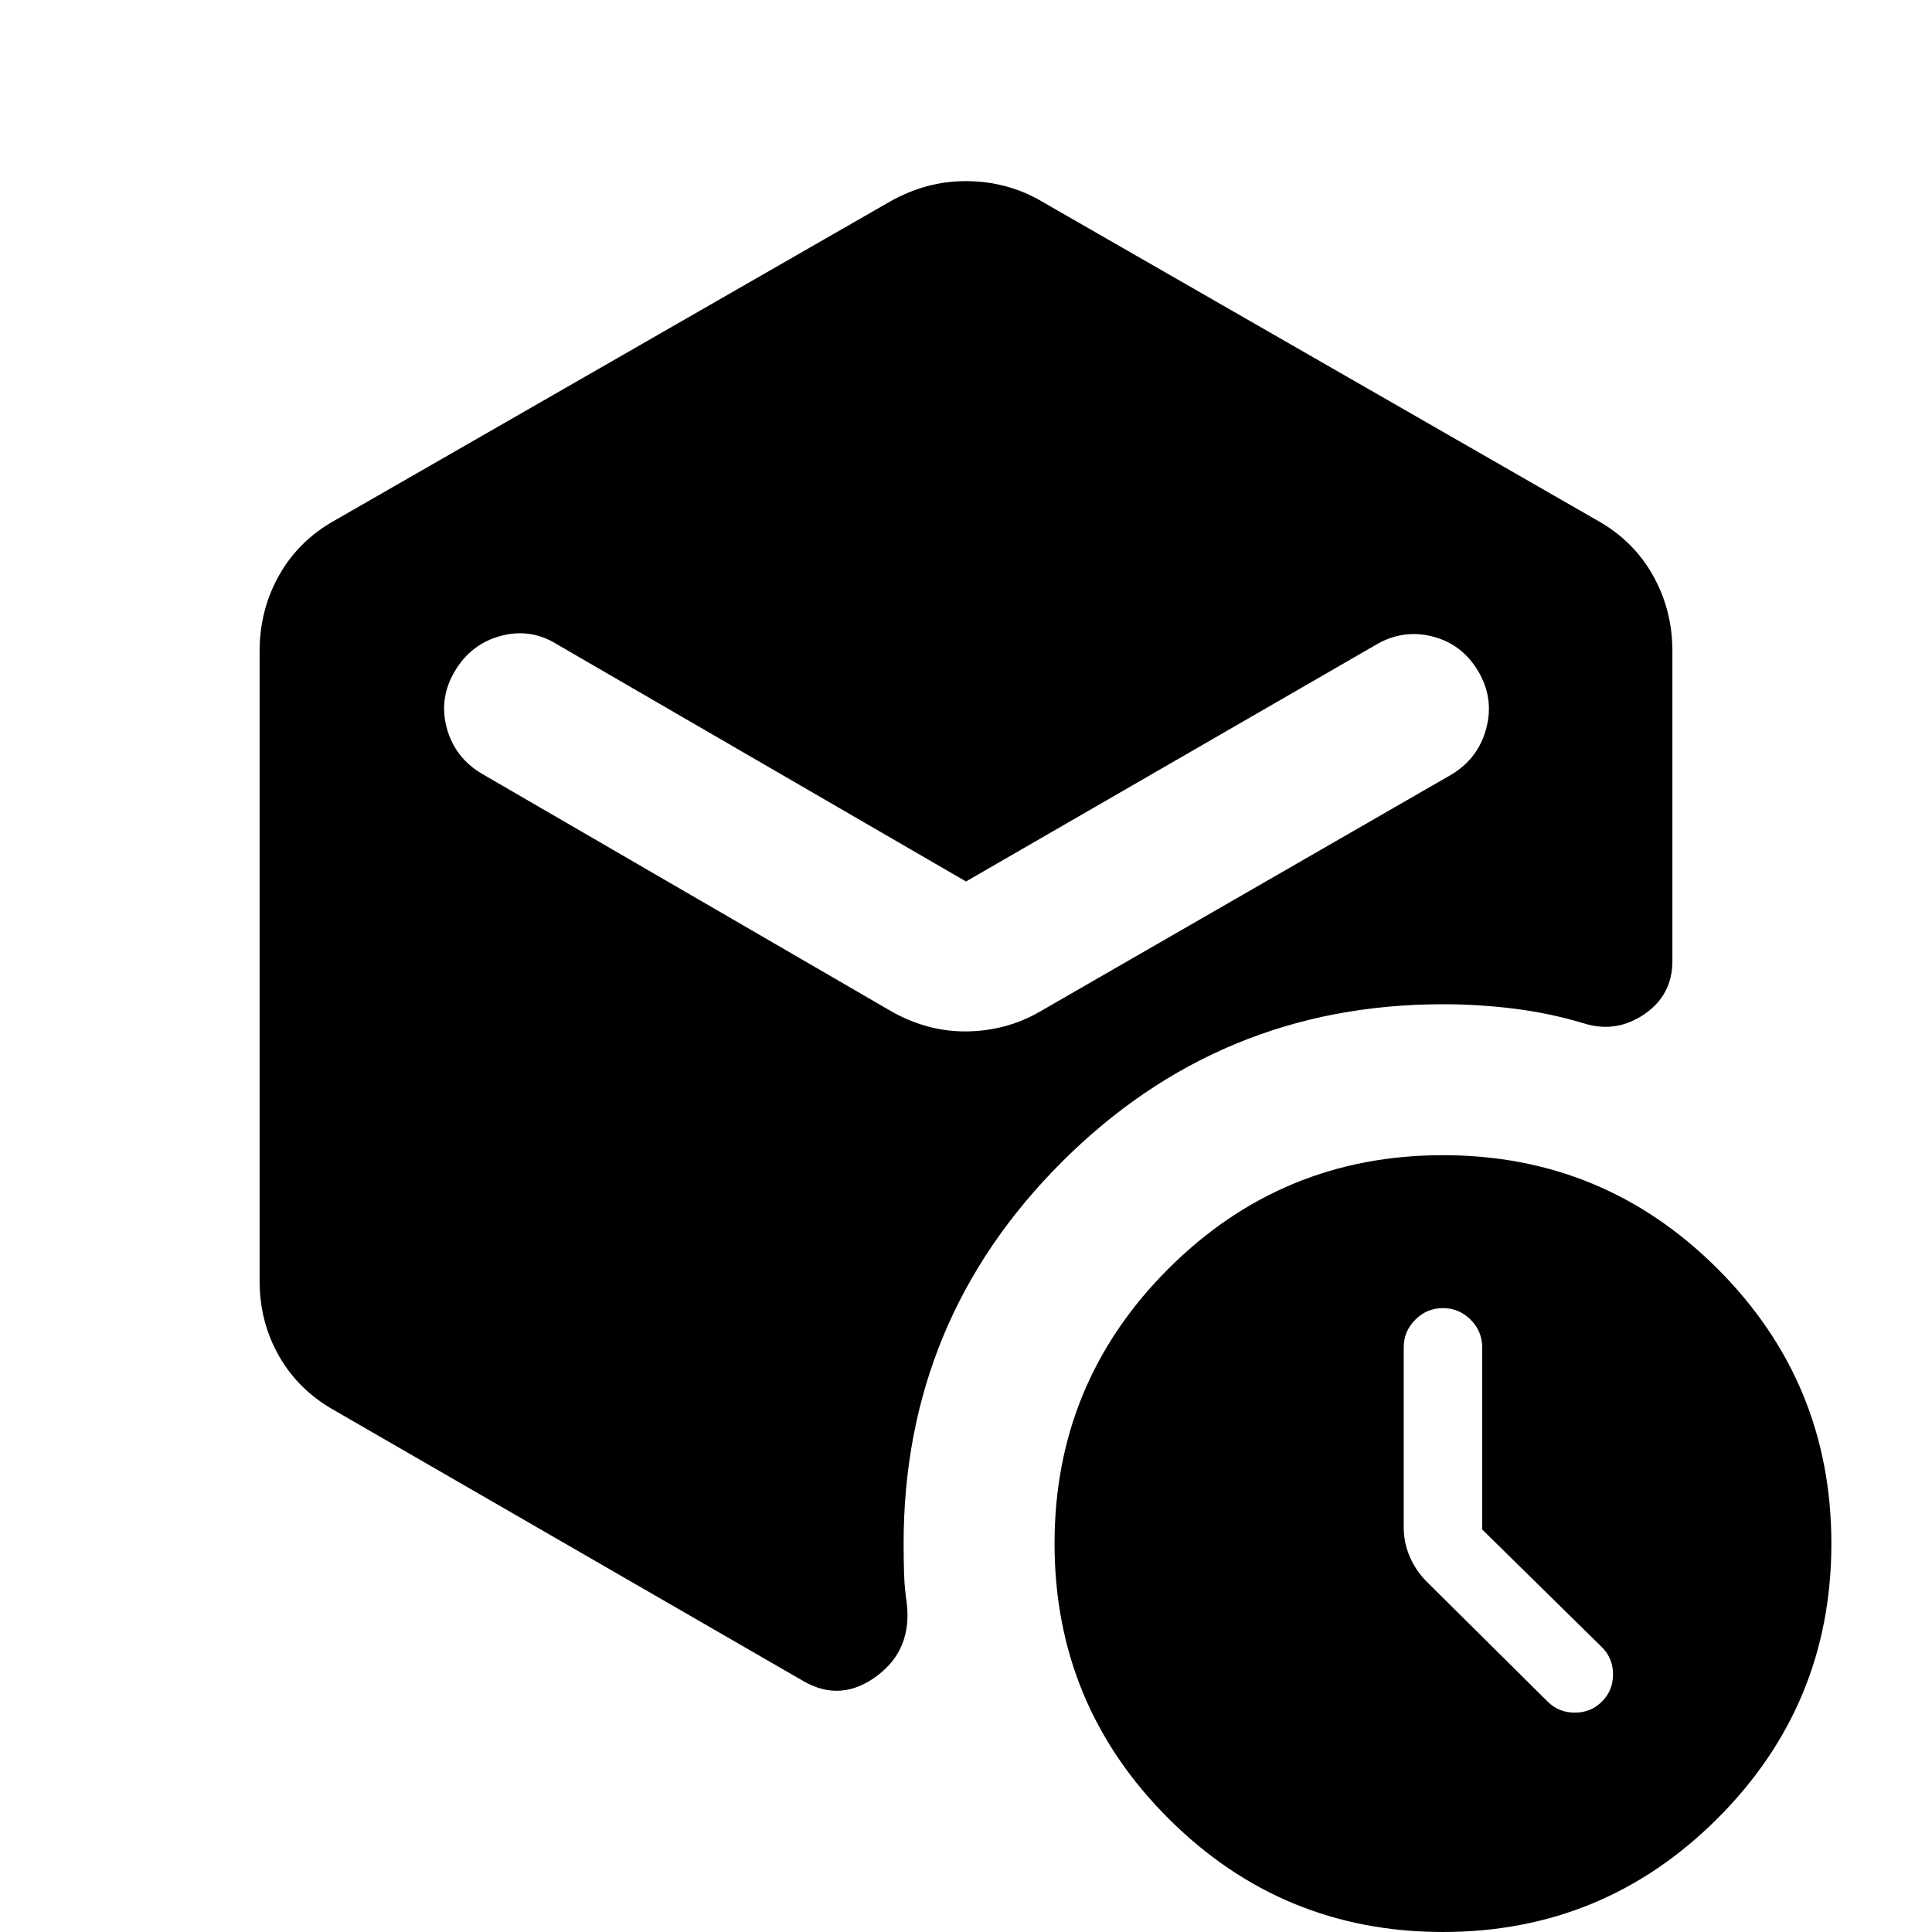 <svg xmlns="http://www.w3.org/2000/svg" height="24" viewBox="0 -960 960 960" width="24"><path d="M736.5-200v-90.5q0-8-5.75-13.75T717-310q-8 0-13.75 5.75t-5.75 13.75v89.5q0 7.5 3 14.5T709-174l60 59.5q5.5 5.5 13.5 5.5t13.5-5.5q5.5-5.5 5.5-13.5t-5.5-13.5L736.5-200Zm-257-247.5q10 0 19.5-2.5t18-7.5L721-575q13.5-8 17.5-23t-4-28.5q-8-13.5-22.75-17.25t-28.25 4.25L480-522 276.5-640q-13-8-27.75-4T226-626.5q-8 13.5-4 28.25t17.5 22.75L442-458q8.5 5 18 7.75t19.5 2.75ZM129-323.5v-313q0-20.5 9.75-37.75t27.75-27.25l276-158.5q9-5 18.25-7.5T480-870q10 0 19.5 2.5t18 7.5l276 158.5q18 10 27.75 27.25T831-636.5v154q0 17-14 26.5t-30 4.5q-16.5-5-34.25-7.25T717-461q-111 0-189.5 78.5T449-193q0 8.5.25 15.5t1.25 13.5q3 23.5-14.75 36.75t-36.25 2.75L166.5-259q-18-10-27.75-27T129-323.5ZM717 0q-80 0-136.5-56.5T524-193q0-80 56.5-136.5T717-386q80 0 136.5 56.5T910-193q0 80-56.5 136.5T717 0Z"/></svg>